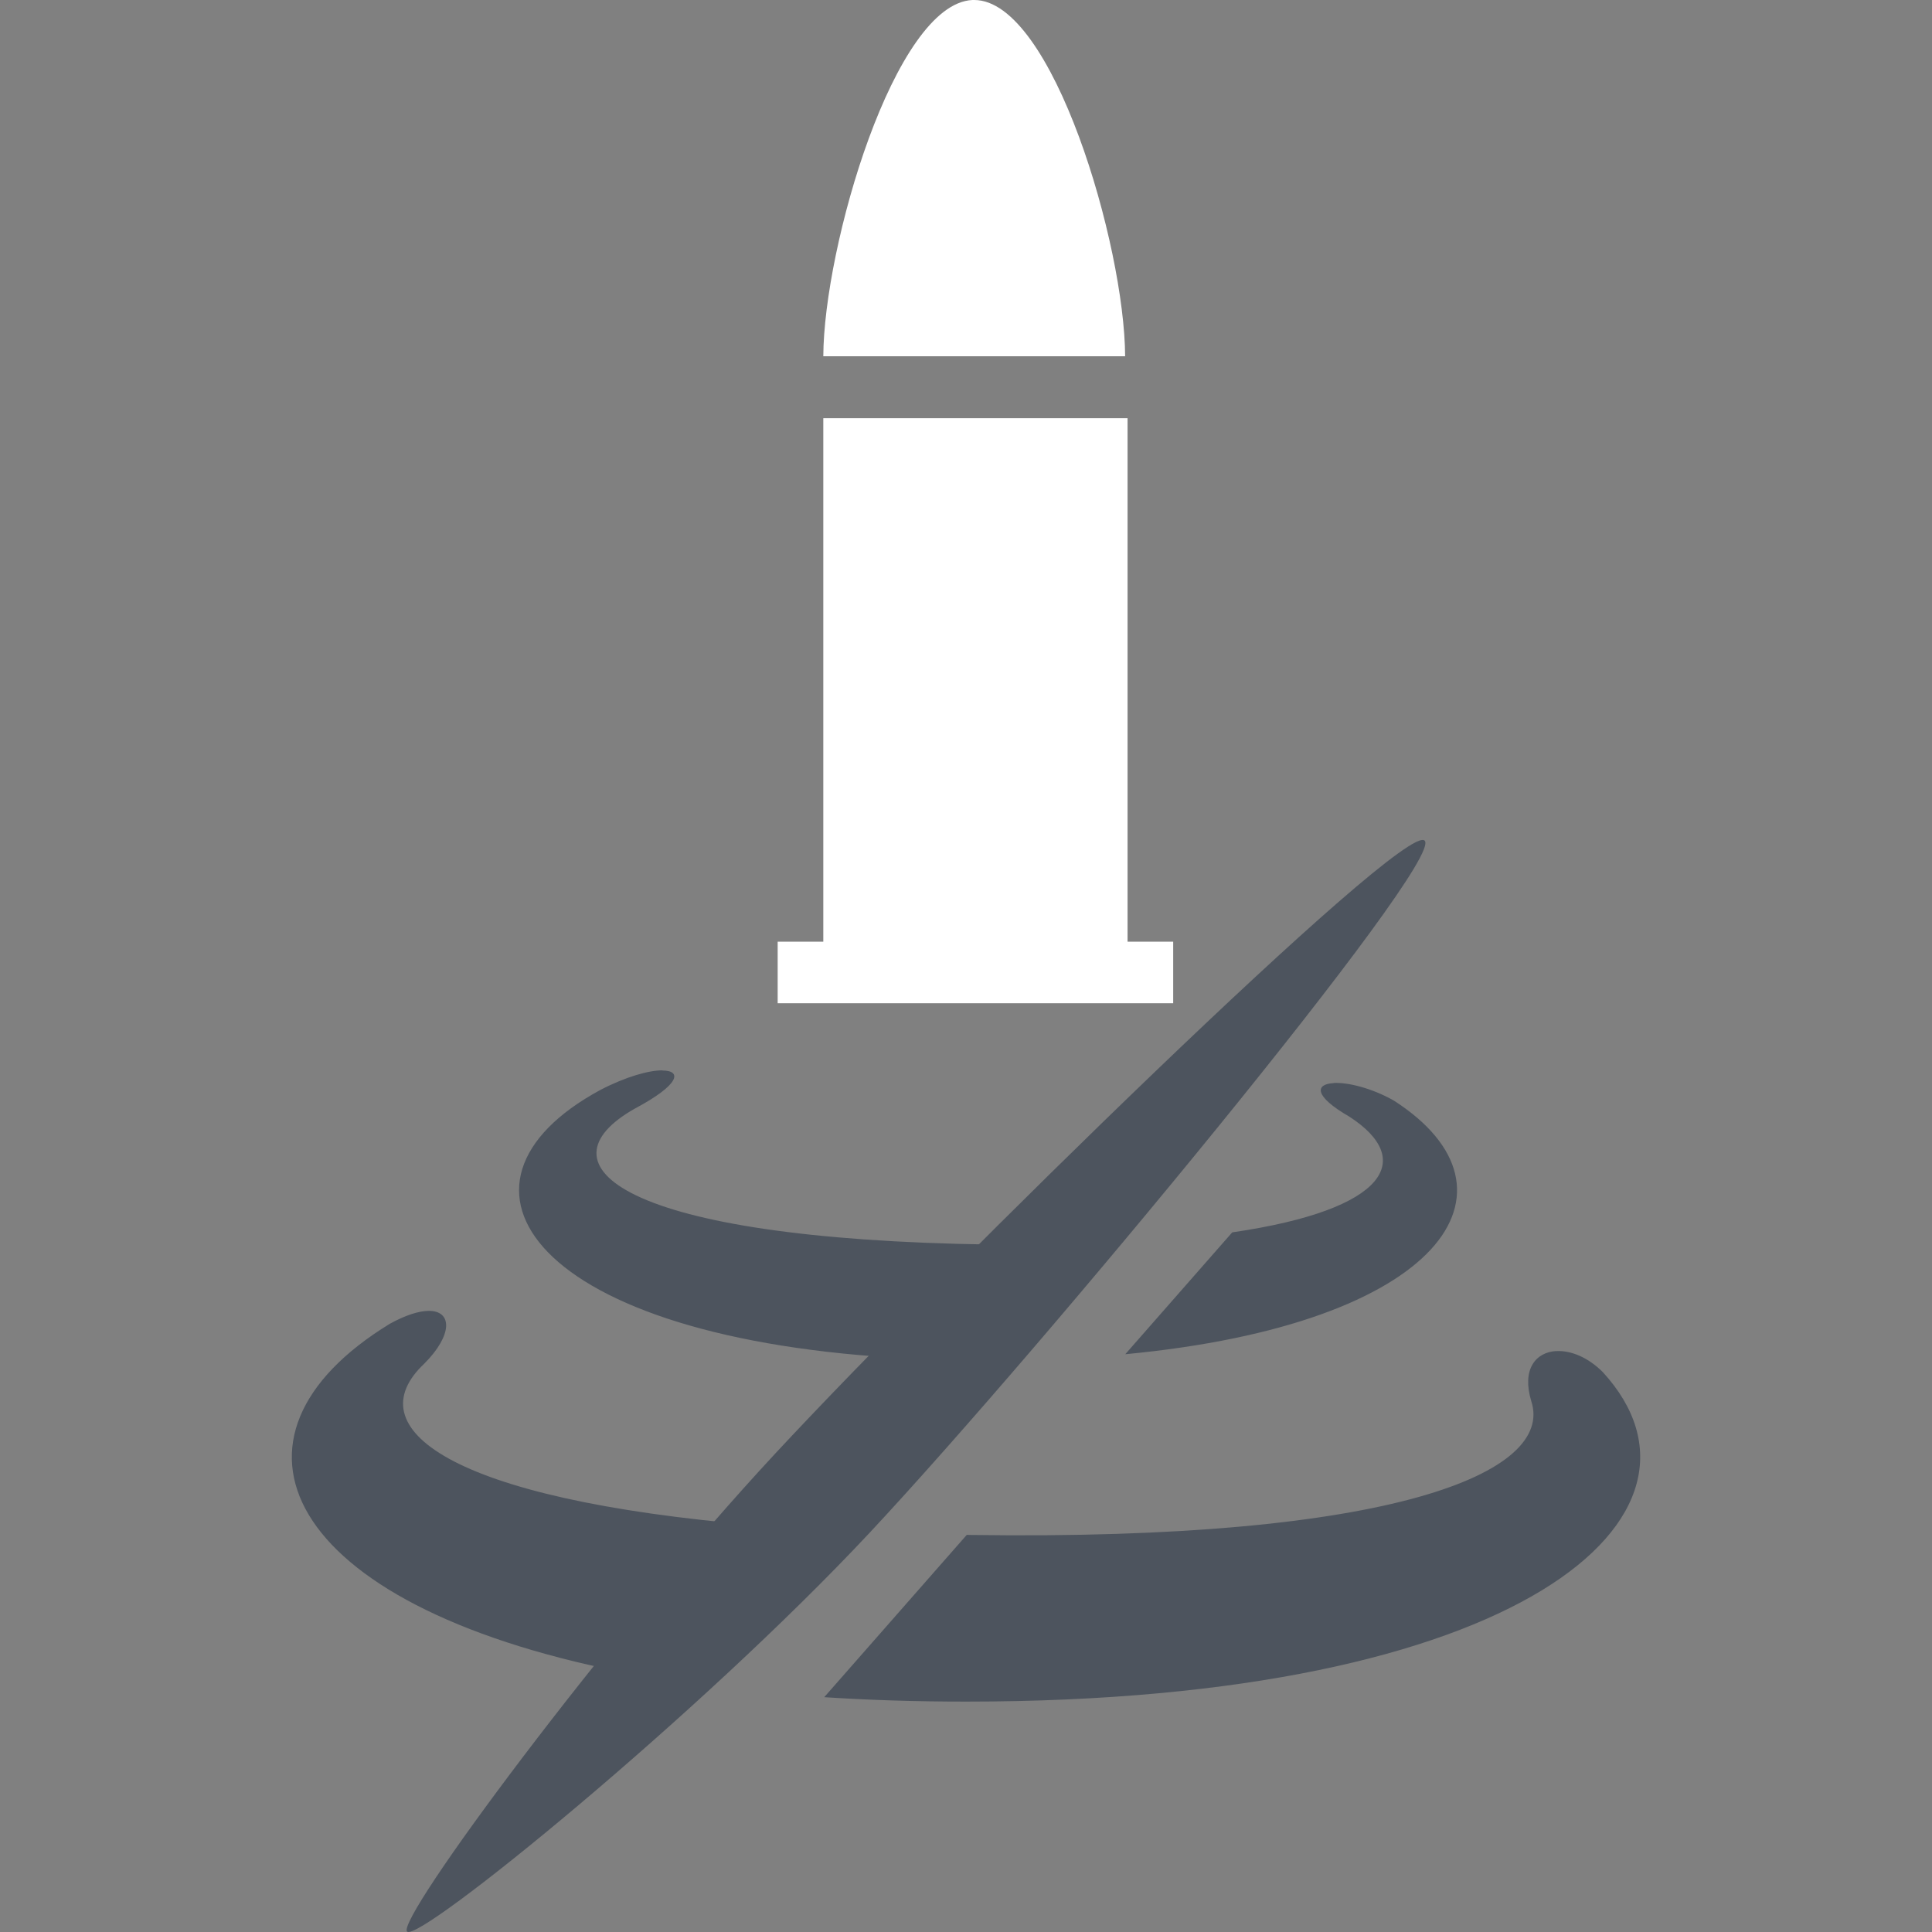 <?xml version="1.0" encoding="UTF-8" standalone="no"?>
<!-- Created with Inkscape (http://www.inkscape.org/) -->

<svg
   width="12.7mm"
   height="12.7mm"
   viewBox="0 0 12.7 12.7"
   version="1.1"
   id="svg5"
   xml:space="preserve"
   xmlns="http://www.w3.org/2000/svg"
   xmlns:svg="http://www.w3.org/2000/svg"><rect x="0" y="0" width="12.7" height="12.7" fill="#808080" stroke="none"/><defs
     id="defs2"><linearGradient
       id="linearGradient13302"><stop
         style="stop-color:#ff0000;stop-opacity:1;"
         offset="0"
         id="stop13300" /></linearGradient></defs><g
     id="layer2-6-2"
     style="display:inline;fill:#ffffff;fill-opacity:1"
     transform="translate(-10.925,-1.178)"><path
       id="rect13459-18-0"
       style="display:inline;opacity:1;fill:#ffffff;fill-opacity:1;fill-rule:nonzero;stroke-width:0.286;stroke-dasharray:none"
       d="m 17.317,1.178 c -0.512,0.025 -0.977,1.621 -0.98,2.342 h 0.992 0.992 c -0.003,-0.728 -0.476,-2.342 -0.992,-2.342 -0.004,0 -0.008,-1.96e-4 -0.012,0 z m -0.98,2.749 V 7.368 h -0.3 v 0.405 h 2.6 V 7.368 h -0.3 V 3.927 Z" /><path
       id="path18278"
       style="opacity:1;fill:#4d545e;fill-opacity:1;fill-rule:nonzero;stroke-width:0.164;stroke-dasharray:none"
       d="m 15.28,8.214 c -0.088,-6.235e-4 -0.24,0.041 -0.409,0.129 -1.138,0.616 -0.458,1.644 2.047,1.766 l 0.691,-0.749 c -0.056,-2.197e-4 -0.112,-2.094e-4 -0.17,-0.001 -2.447,-0.035 -2.989,-0.527 -2.342,-0.893 0.3,-0.16 0.311,-0.25 0.183,-0.251 z m 4.411,0.084 c -0.119,0.006 -0.134,0.083 0.105,0.221 0.429,0.278 0.258,0.61 -0.771,0.76 l -0.703,0.801 c 2.09,-0.198 2.676,-1.081 1.766,-1.667 -0.148,-0.084 -0.305,-0.121 -0.397,-0.116 z m -5.949,1.497 c -0.062,7.83e-4 -0.147,0.026 -0.253,0.084 -1.219,0.744 -0.713,1.846 1.526,2.29 l 0.891,-0.964 c -2.049,-0.171 -2.635,-0.645 -2.193,-1.062 0.19,-0.19 0.186,-0.35 0.028,-0.348 z M 21.156,10.059 c -0.136,0.007 -0.229,0.12 -0.165,0.33 0.152,0.468 -0.903,0.919 -3.689,0.879 -0.008,-1.08e-4 -0.015,-4.03e-4 -0.022,-5.17e-4 l -0.937,1.067 c 0.292,0.019 0.603,0.029 0.932,0.029 3.653,0 5.045,-1.228 4.186,-2.166 -0.098,-0.098 -0.211,-0.143 -0.304,-0.138 z" /><path
       id="rect5462"
       style="opacity:1;fill:#4d545e;fill-opacity:1;stroke-width:0.904;stroke-linecap:round;stroke-linejoin:round"
       d="m 13.601,13.875 c 0.077,0.077 1.921,-1.424 3.041,-2.622 1.12,-1.198 3.783,-4.414 3.648,-4.549 -0.135,-0.135 -3.153,2.828 -4.269,4.029 -1.116,1.201 -2.496,3.065 -2.42,3.142 z" /></g></svg>
